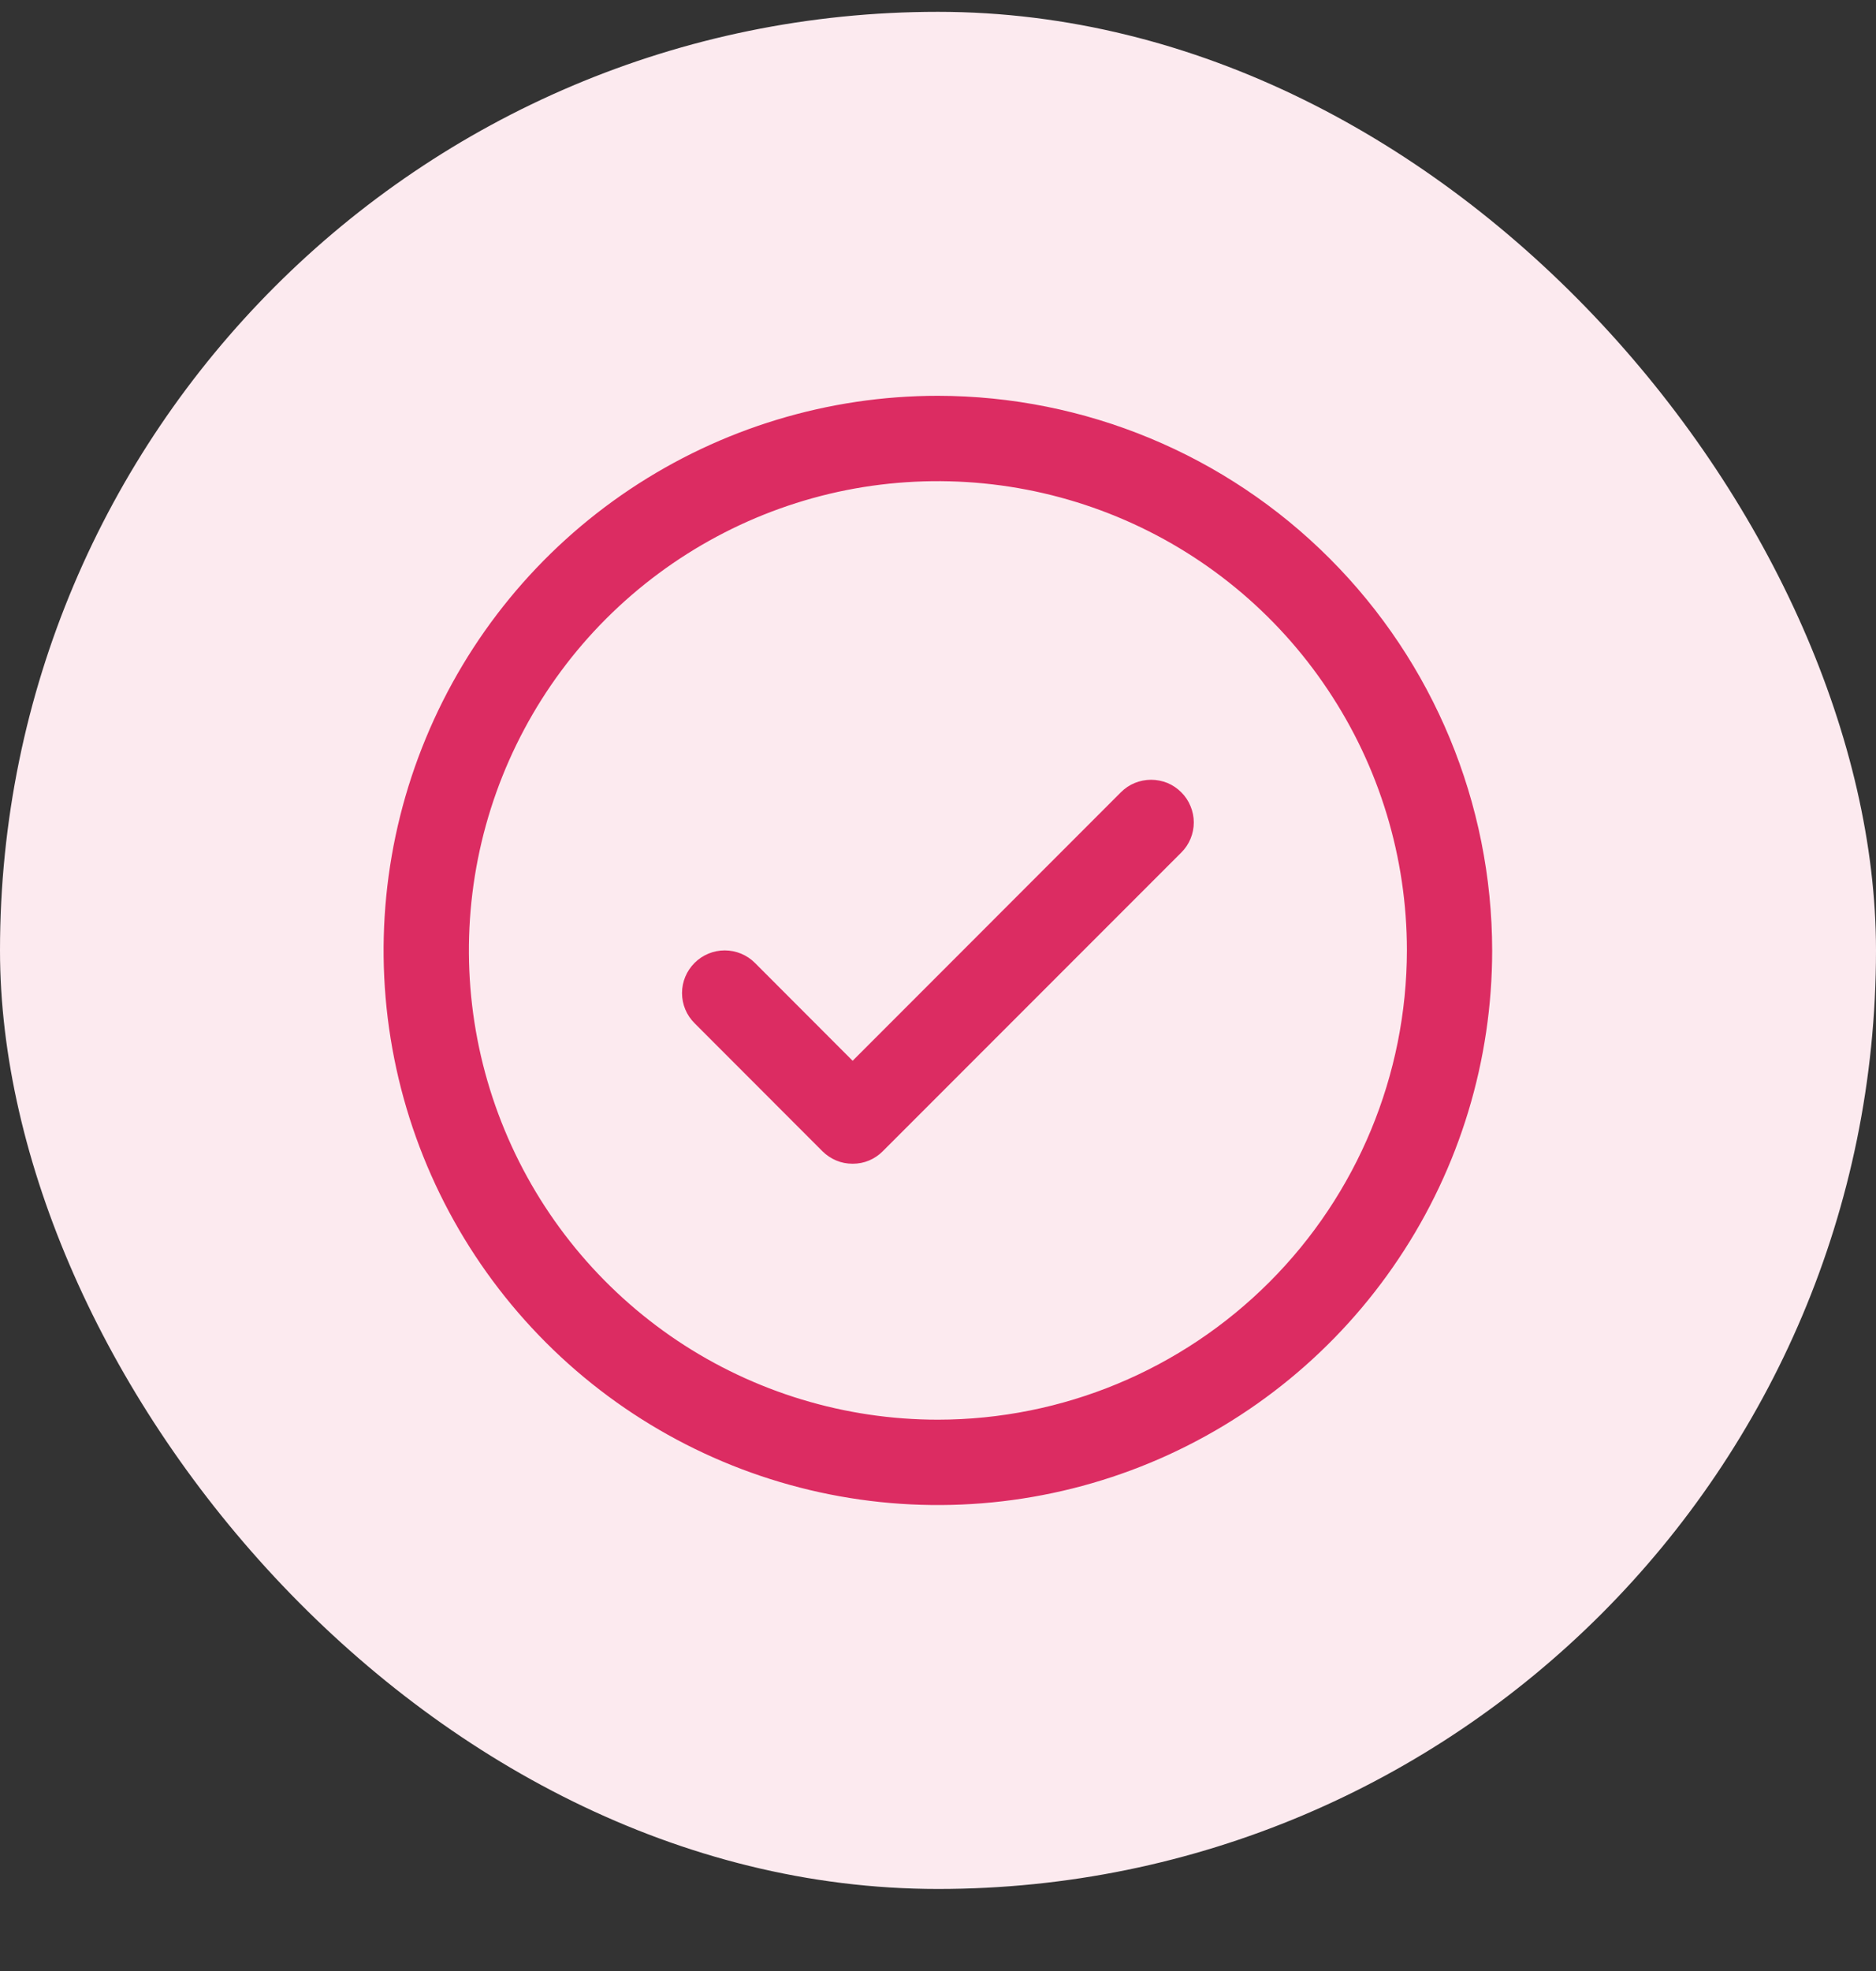 <svg width="20" height="21" viewBox="0 0 20 21" fill="none" xmlns="http://www.w3.org/2000/svg">
<rect x="0" y="0" width="20" height="21" fill="#333333" stroke="none"/>
<rect y="0.126" width="20" height="20" rx="10" fill="#FCEAEF"/>
<path d="M12.593 8.441C12.636 8.483 12.669 8.533 12.692 8.589C12.715 8.644 12.727 8.703 12.727 8.763C12.727 8.822 12.715 8.882 12.692 8.937C12.669 8.992 12.636 9.042 12.593 9.084L9.411 12.266C9.369 12.308 9.319 12.342 9.264 12.365C9.209 12.388 9.15 12.399 9.09 12.399C9.03 12.399 8.971 12.388 8.916 12.365C8.861 12.342 8.81 12.308 8.768 12.266L7.405 10.902C7.319 10.817 7.271 10.701 7.271 10.581C7.271 10.46 7.319 10.345 7.405 10.259C7.49 10.174 7.606 10.126 7.726 10.126C7.847 10.126 7.963 10.174 8.048 10.259L9.09 11.302L11.95 8.441C11.992 8.399 12.042 8.365 12.098 8.342C12.153 8.32 12.212 8.308 12.272 8.308C12.331 8.308 12.39 8.32 12.446 8.342C12.501 8.365 12.551 8.399 12.593 8.441ZM15.908 10.126C15.908 11.295 15.562 12.438 14.912 13.409C14.263 14.381 13.34 15.138 12.26 15.586C11.181 16.033 9.992 16.15 8.846 15.922C7.7 15.694 6.647 15.131 5.821 14.305C4.994 13.478 4.431 12.425 4.203 11.279C3.975 10.133 4.092 8.945 4.54 7.865C4.987 6.785 5.744 5.862 6.716 5.213C7.688 4.564 8.83 4.217 9.999 4.217C11.566 4.219 13.068 4.842 14.175 5.95C15.283 7.058 15.906 8.56 15.908 10.126ZM14.999 10.126C14.999 9.137 14.706 8.171 14.156 7.349C13.607 6.526 12.826 5.885 11.912 5.507C10.999 5.129 9.993 5.03 9.023 5.222C8.054 5.415 7.163 5.892 6.463 6.591C5.764 7.29 5.288 8.181 5.095 9.151C4.902 10.121 5.001 11.126 5.38 12.04C5.758 12.953 6.399 13.734 7.221 14.284C8.043 14.833 9.01 15.126 9.999 15.126C11.325 15.125 12.595 14.598 13.533 13.66C14.47 12.723 14.997 11.452 14.999 10.126Z" fill="#DC2C62"/>
</svg>
